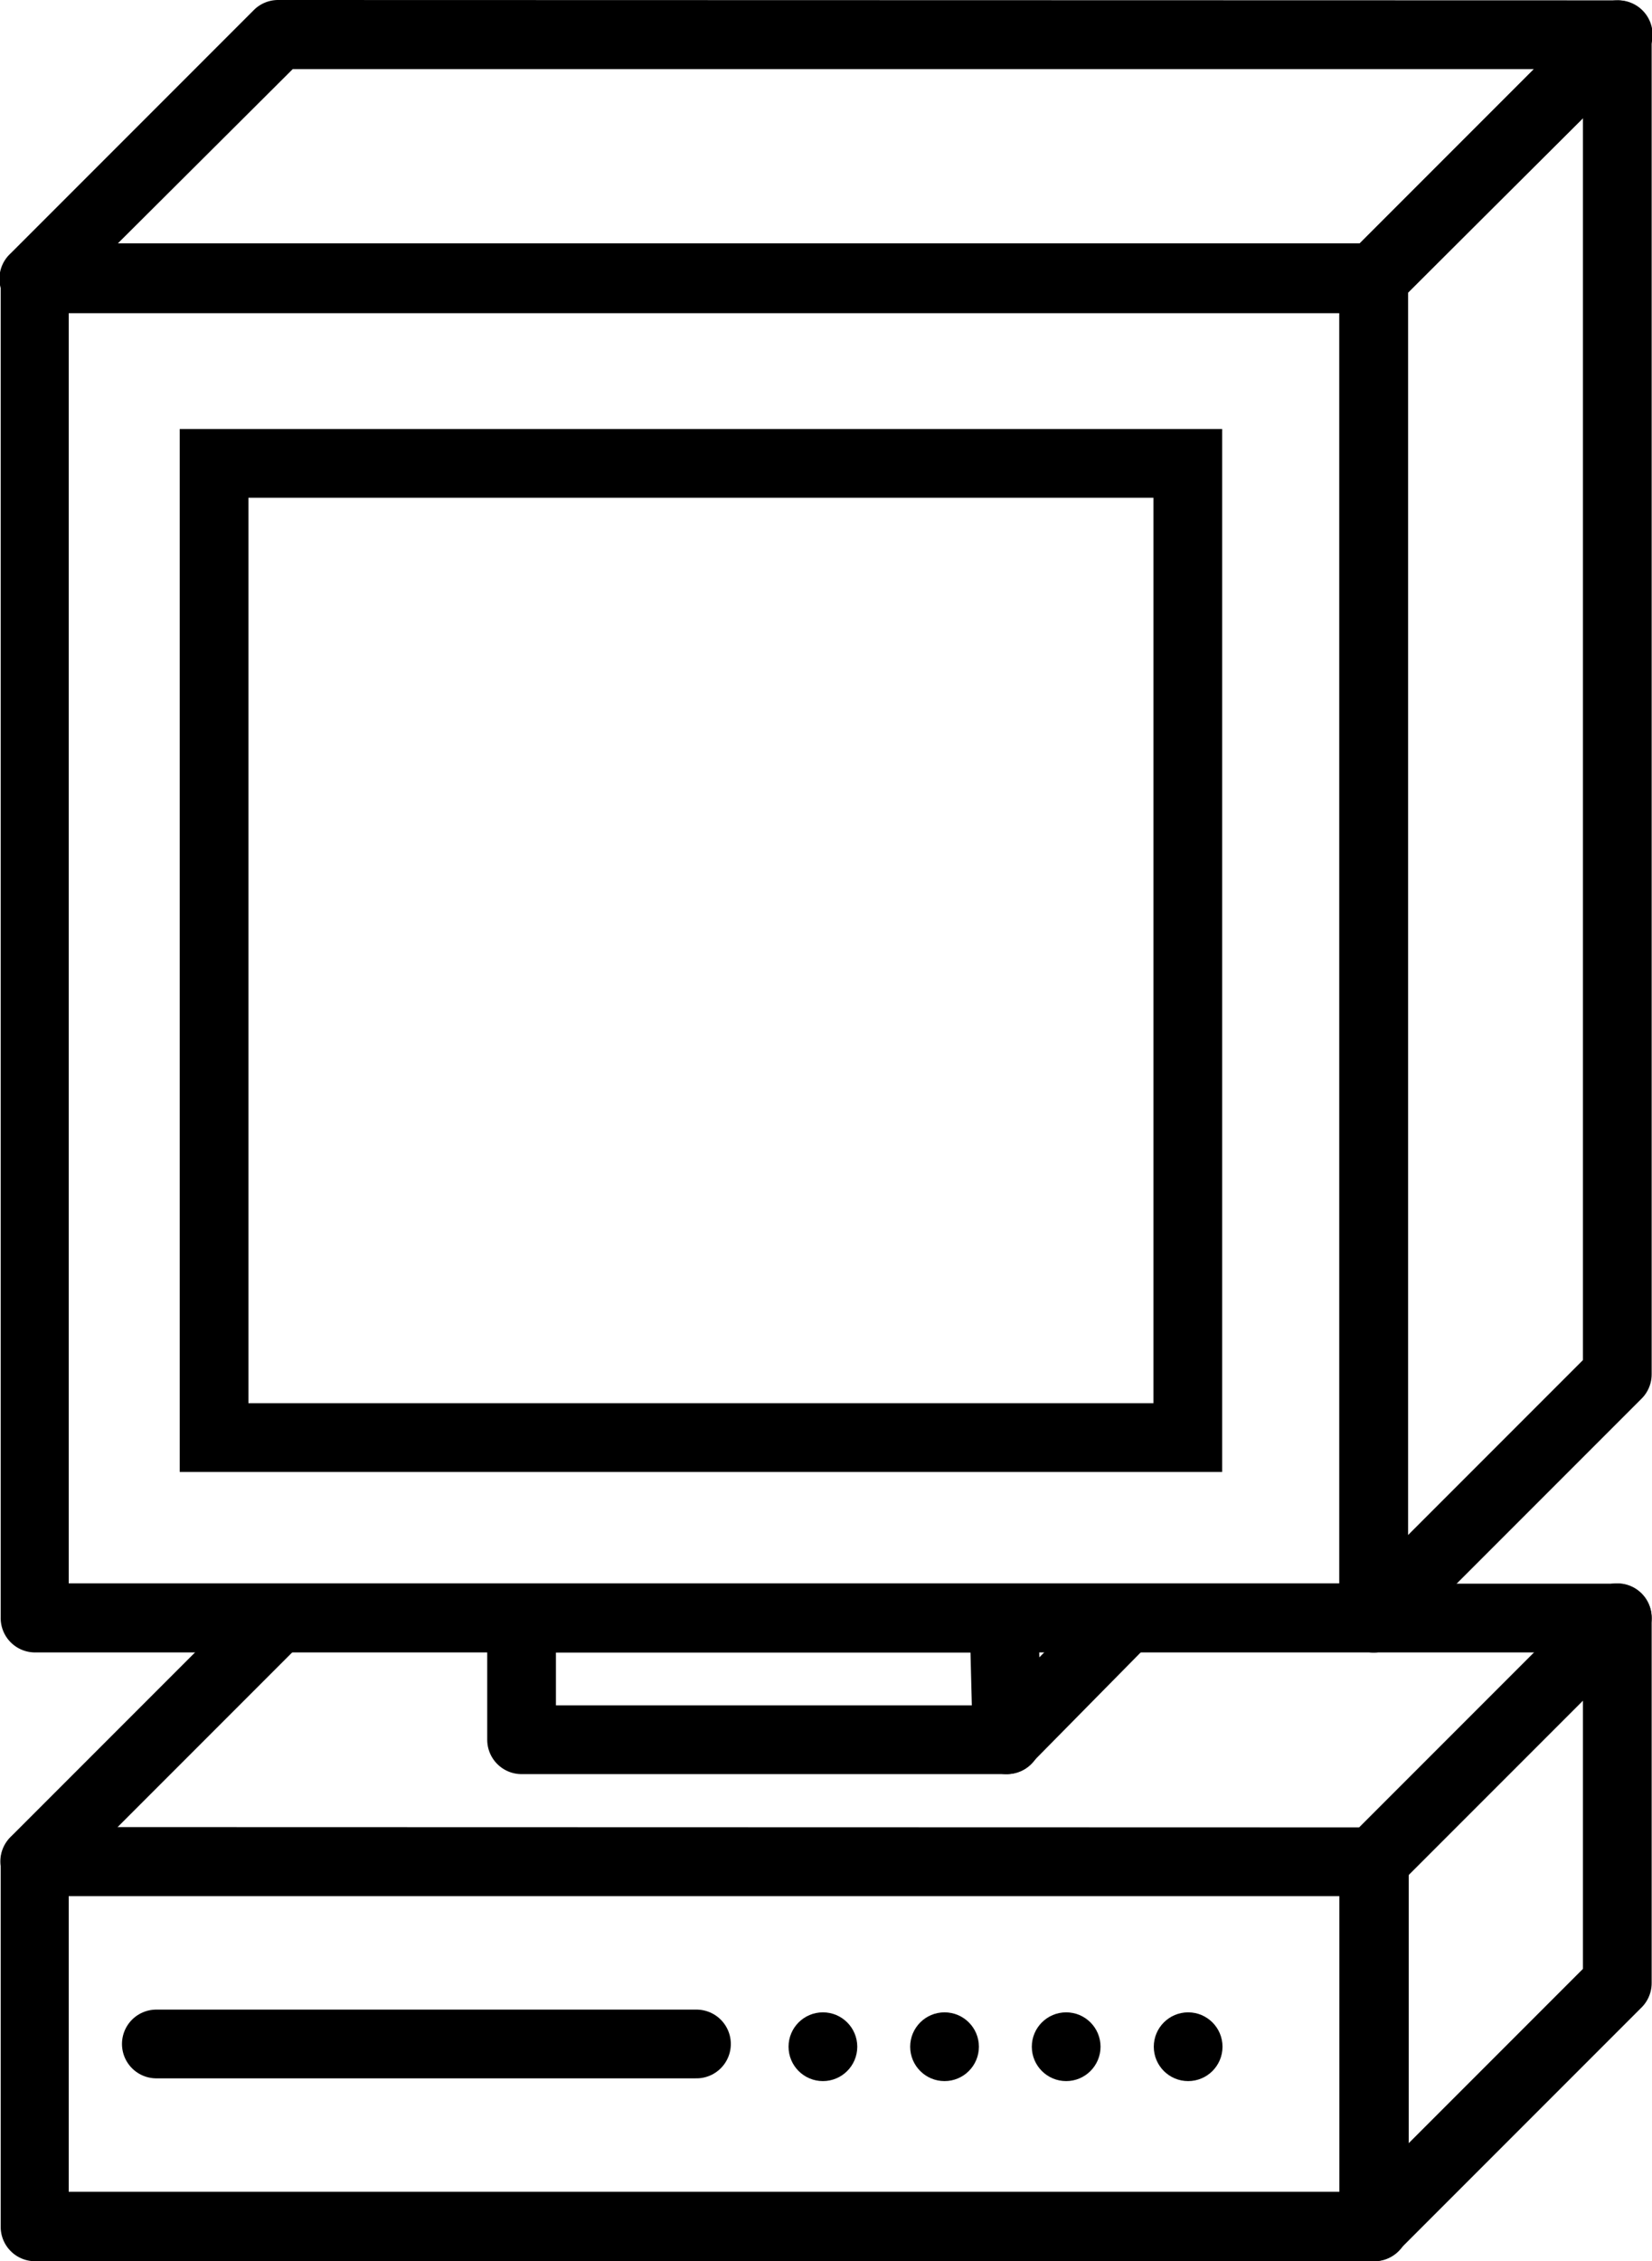 <?xml version="1.0" encoding="UTF-8" standalone="no"?>
<!-- Created with Inkscape (http://www.inkscape.org/) -->

<svg
   width="4.808mm"
   height="6.578mm"
   viewBox="0 0 4.808 6.578"
   version="1.1"
   id="svg1"
   xmlns="http://www.w3.org/2000/svg"
   xmlns:svg="http://www.w3.org/2000/svg">
  <defs
     id="defs1" />
  <g
     id="layer1"
     transform="translate(-103.618,-57.568)">
    <path
       style="color:#000000;fill:#000000;stroke-width:0.2;stroke-linejoin:round;stroke-dasharray:none"
       d="m 103.719,58.277 a 0.1,0.1 0 0 0 -0.099,0.099 v 3.897 a 0.1,0.1 0 0 0 0.099,0.102 h 3.897 a 0.1,0.1 0 0 0 0.099,-0.102 v -3.897 a 0.1,0.1 0 0 0 -0.099,-0.099 z m 0.099,0.201 h 3.698 v 3.696 h -3.698 z"
       id="rect1" />
    <rect
       style="fill:none;stroke:#000000;stroke-width:0.2;stroke-dasharray:none"
       id="rect2"
       width="2.834"
       height="2.834"
       x="104.241"
       y="58.916" />
    <path
       style="fill:none;stroke:#000000;stroke-width:0.2;stroke-linecap:round;stroke-linejoin:round;stroke-dasharray:none;stroke-opacity:1"
       d="m 107.616,62.983 0.709,-0.709 v 1.063 l -0.709,0.709"
       id="path5" />
    <path
       style="fill:none;stroke:#000000;stroke-width:0.2;stroke-linecap:butt;stroke-linejoin:round;stroke-dasharray:none;stroke-opacity:1"
       d="m 107.616,62.275 0.709,-0.709 v -3.897 l -0.709,0.709 z"
       id="path6" />
    <path
       style="color:#000000;fill:#000000;stroke-width:0.2;stroke-linecap:round;stroke-linejoin:round;stroke-dasharray:none"
       d="m 104.428,57.568 a 0.1,0.1 0 0 0 -0.071,0.029 l -0.709,0.709 a 0.1,0.1 0 0 0 0.071,0.173 h 3.897 a 0.1,0.1 0 0 0 0.071,-0.031 l 0.709,-0.706 a 0.1,0.1 0 0 0 -0.071,-0.173 z m 0.042,0.201 h 3.612 l -0.507,0.507 h -3.614 z"
       id="path7" />
    <path
       style="fill:none;stroke:#000000;stroke-width:0.2;stroke-linecap:round;stroke-linejoin:miter;stroke-dasharray:none;stroke-opacity:1"
       d="m 103.719,62.983 0.709,-0.709"
       id="path9" />
    <path
       style="color:#000000;fill:#000000;stroke-width:0.2;stroke-linecap:round;stroke-linejoin:round;stroke-dasharray:none"
       d="m 103.719,62.883 a 0.1,0.1 0 0 0 -0.099,0.099 V 64.047 a 0.1,0.1 0 0 0 0.099,0.099 h 3.897 a 0.1,0.1 0 0 0 0.102,-0.099 v -1.064 a 0.1,0.1 0 0 0 -0.102,-0.099 z m 0.099,0.201 h 3.698 v 0.86 h -3.698 z"
       id="rect9" />
    <path
       style="fill:none;stroke:#000000;stroke-width:0.2;stroke-linecap:round;stroke-linejoin:round;stroke-dasharray:none;stroke-opacity:1"
       d="m 108.325,62.275 h -0.709"
       id="path10" />
    <path
       style="fill:none;stroke:#000000;stroke-width:0.2;stroke-linecap:round;stroke-linejoin:round;stroke-dasharray:none;stroke-opacity:1"
       d="m 105.136,62.275 v 0.354 h 1.413 l -0.009,-0.354 h -1.403"
       id="path11" />
    <path
       style="fill:none;stroke:#000000;stroke-width:0.2;stroke-linecap:round;stroke-linejoin:round;stroke-dasharray:none;stroke-opacity:1"
       d="m 106.547,62.629 0.349,-0.354"
       id="path12" />
    <path
       style="fill:none;stroke:#000000;stroke-width:0.2;stroke-linecap:round;stroke-linejoin:miter;stroke-dasharray:none;stroke-opacity:1"
       d="m 104.073,63.514 h 1.572"
       id="path13" />
    <circle
       style="fill:#000000;stroke:none;stroke-width:0.2;stroke-linecap:round;stroke-linejoin:round;stroke-dasharray:none;paint-order:normal"
       id="path14"
       cx="106.013"
       cy="63.522"
       r="0.1" />
    <circle
       style="fill:#000000;stroke:none;stroke-width:0.2;stroke-linecap:round;stroke-linejoin:round;stroke-dasharray:none;paint-order:normal"
       id="circle14"
       cx="106.367"
       cy="63.522"
       r="0.1" />
    <circle
       style="fill:#000000;stroke:none;stroke-width:0.2;stroke-linecap:round;stroke-linejoin:round;stroke-dasharray:none;paint-order:normal"
       id="circle15"
       cx="106.721"
       cy="63.522"
       r="0.1" />
    <circle
       style="fill:#000000;stroke:none;stroke-width:0.2;stroke-linecap:round;stroke-linejoin:round;stroke-dasharray:none;paint-order:normal"
       id="circle16"
       cx="107.076"
       cy="63.522"
       r="0.1" />
  </g>
</svg>
